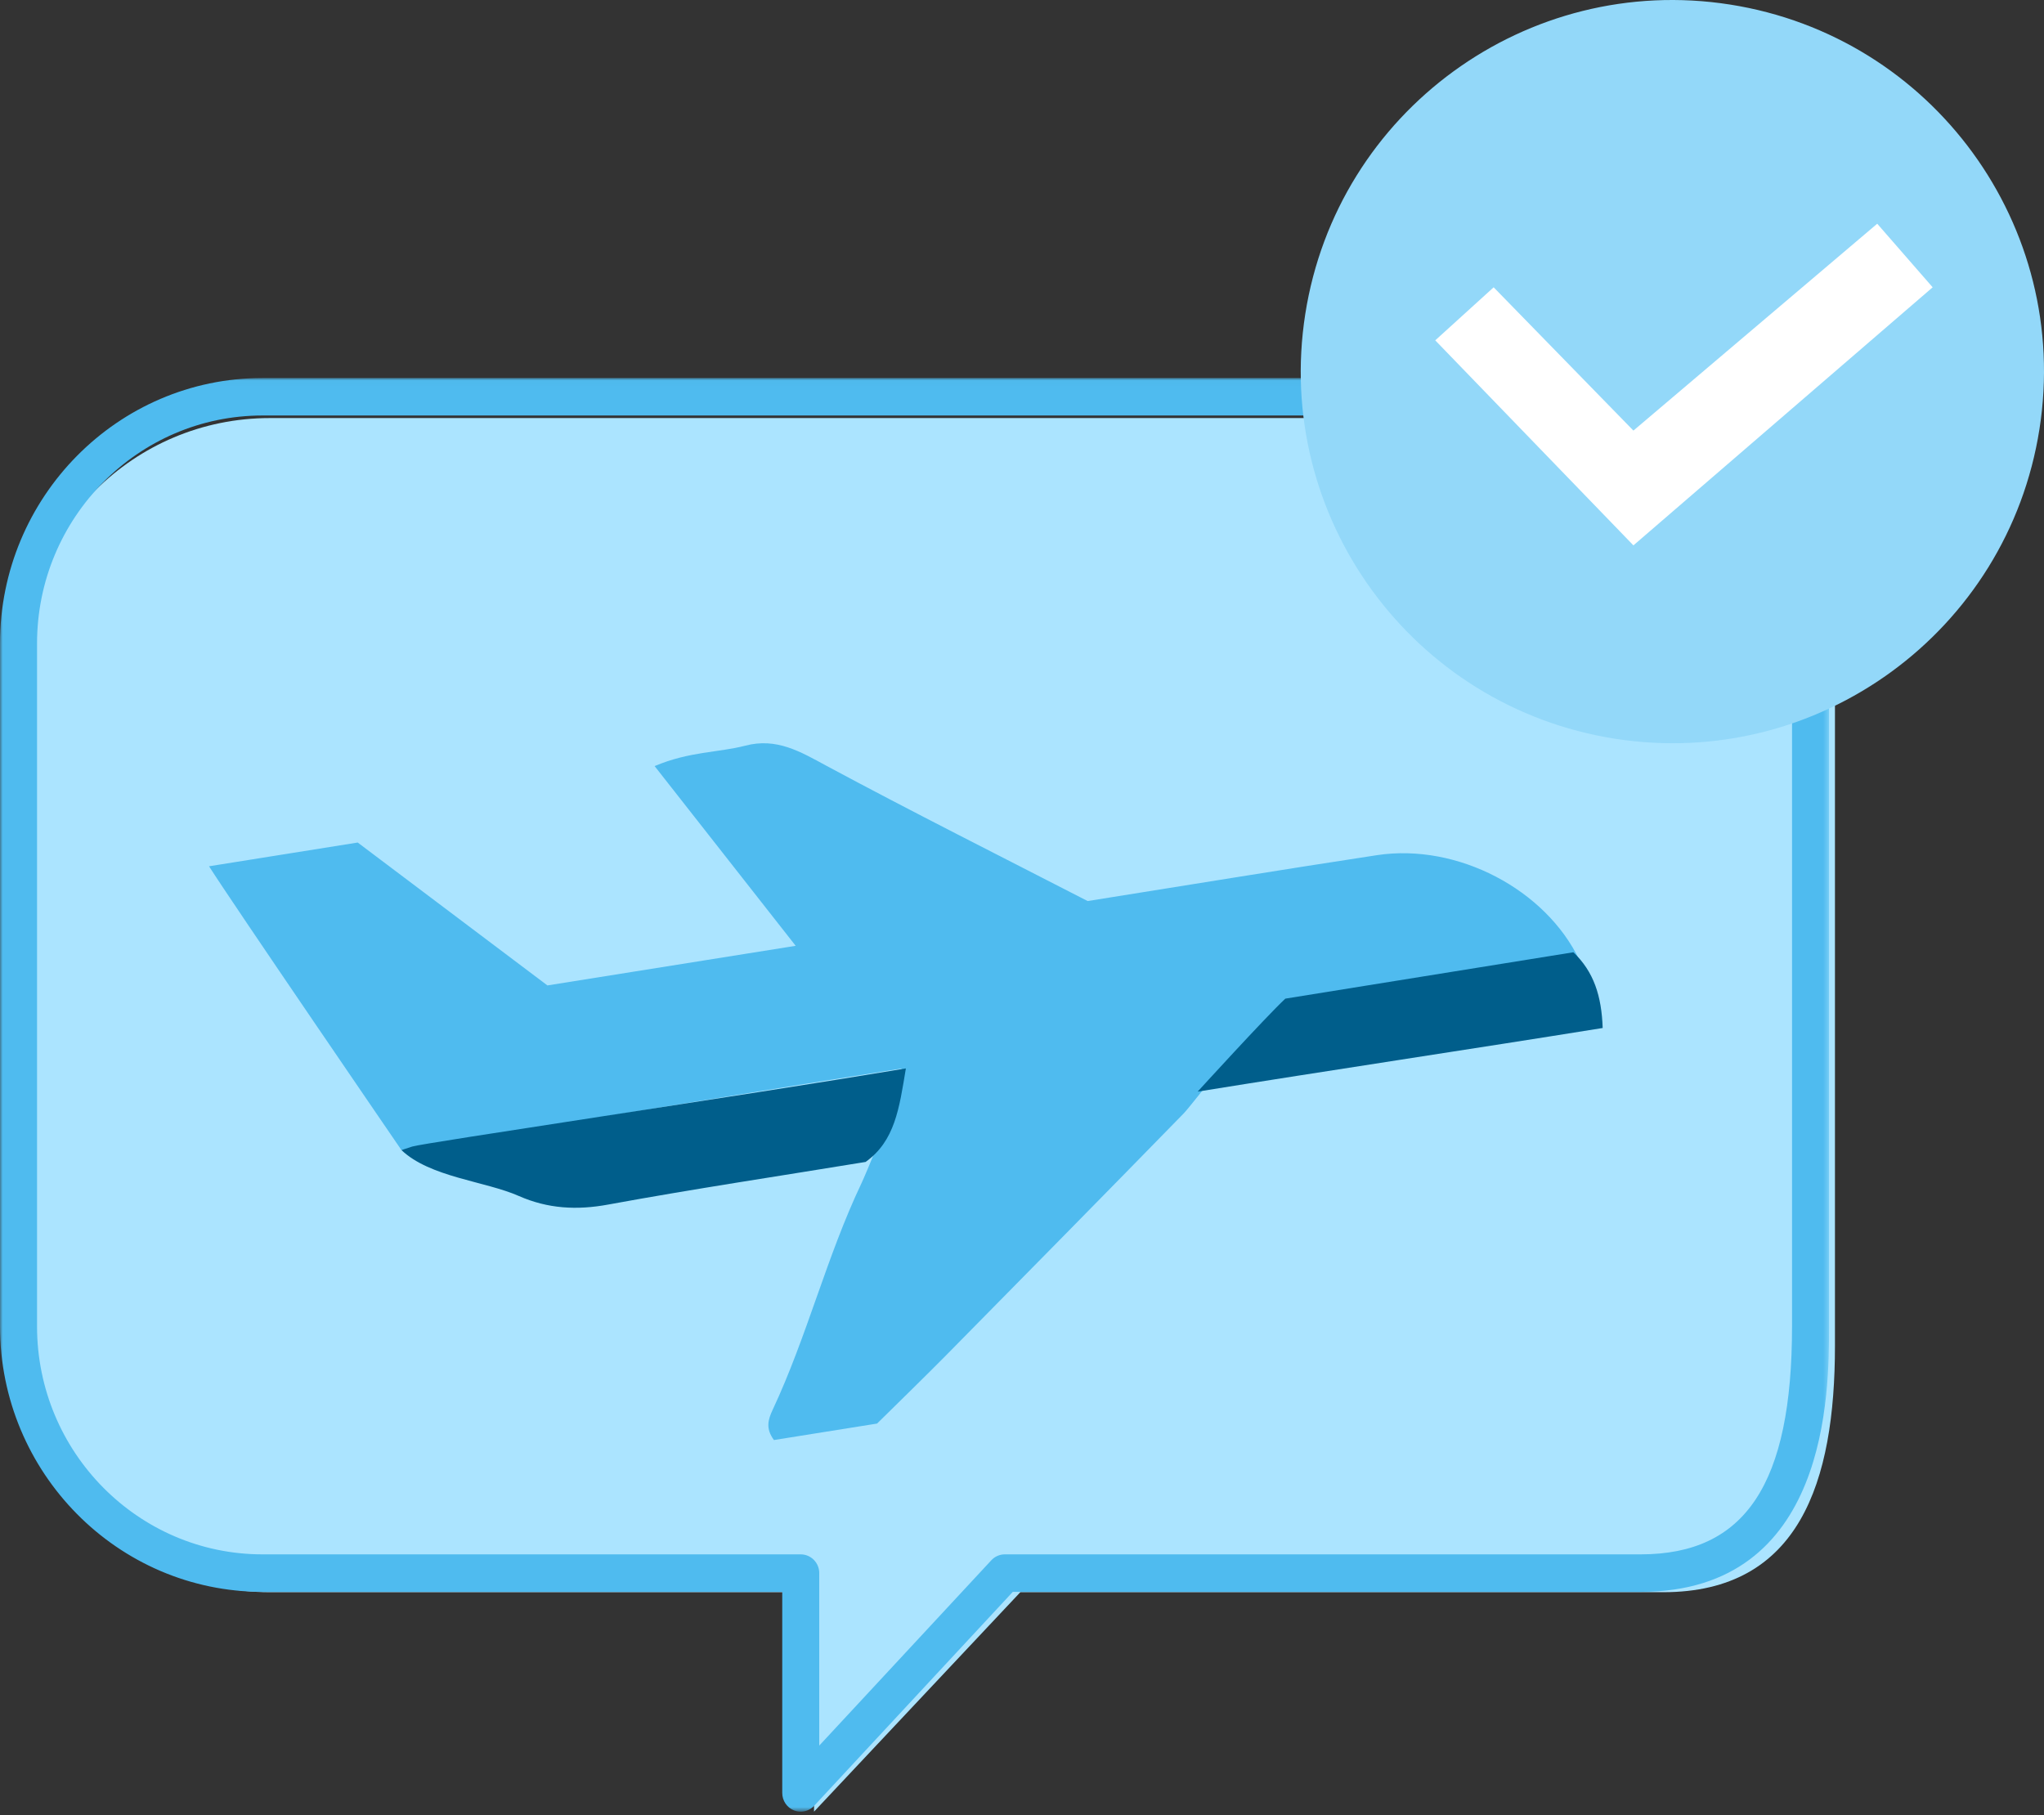 <svg width="384" height="341" viewBox="0 0 384 341" fill="none" xmlns="http://www.w3.org/2000/svg">
<rect x="0" y="0" width="384" height="341" fill="#333333" stroke="none"/>
<path fill-rule="evenodd" clip-rule="evenodd" d="M312.458 299.134H191.686L152.93 340.361V299.134H50.704C25.097 299.134 4.363 278.417 4.363 252.853V124.817C4.363 99.269 25.097 78.543 50.704 78.543H298.403C323.987 78.543 344.727 99.269 344.727 124.817V252.853C344.727 278.417 338.051 299.134 312.458 299.134Z" fill="#ABE4FF"/>
<mask id="mask0" style="mask-type:alpha" maskUnits="userSpaceOnUse" x="0" y="71" width="344" height="270">
<path fill-rule="evenodd" clip-rule="evenodd" d="M0 71.019H343.615V340.364H0V71.019Z" fill="white"/>
</mask>
<g mask="url(#mask0)">
<path fill-rule="evenodd" clip-rule="evenodd" d="M49.316 78.061C25.957 78.061 6.958 97.278 6.958 120.905V249.181C6.958 272.809 25.957 292.024 49.316 292.024H150.427C152.351 292.024 153.91 293.604 153.91 295.541V327.954L186.235 293.137C186.881 292.43 187.809 292.024 188.76 292.024H308.217C327.893 292.024 336.664 278.814 336.664 249.181V120.905C336.664 97.278 317.665 78.061 294.31 78.061H49.316ZM150.427 340.364C150.003 340.364 149.565 340.286 149.142 340.116C147.82 339.583 146.958 338.287 146.958 336.847V299.067H49.316C22.125 299.067 -0.002 276.687 -0.002 249.181V120.905C-0.002 93.4 22.125 71.019 49.316 71.019H294.31C321.496 71.019 343.615 93.4 343.615 120.905V249.181C343.615 261.514 343.615 299.067 308.217 299.067H190.275L152.959 339.252C152.291 339.98 151.37 340.364 150.427 340.364Z" fill="#4FBBEF"/>
</g>
<path fill-rule="evenodd" clip-rule="evenodd" d="M39.273 162.751C48.746 161.234 57.551 159.838 67.203 158.29C78.84 167.06 91.167 176.351 102.841 185.136C119.06 182.539 133.889 180.185 149.483 177.694L122.981 143.928C129.531 141.158 134.993 141.4 140.011 140.094C145.885 138.547 150.347 141.204 155.253 143.868C171.487 152.592 187.953 160.856 204.337 169.286C222.524 166.396 240.598 163.415 258.708 160.66C273.815 158.373 290.41 167.128 296.728 180.396C278.017 183.37 259.341 186.343 241.304 189.219C237.45 192.796 234.115 195.754 230.952 198.894C228.751 201.113 223.591 207.92 222.388 209.173C207.529 224.396 192.596 239.55 177.676 254.689C173.199 259.203 168.655 263.625 164.77 267.452C157.679 268.584 151.414 269.58 145.397 270.546C143.804 268.38 144.277 266.735 145.172 264.833C151.639 251.029 155.283 236.086 161.856 222.275C162.464 220.992 168.136 207.935 169.383 200.743C163.371 201.702 157.393 202.655 151.44 203.605C126.464 207.589 75.418 216.072 75.418 216.072C75.418 216.072 43.503 169.46 39.273 162.751Z" fill="#4FBBEF"/>
<path fill-rule="evenodd" clip-rule="evenodd" d="M77.451 215.406C79.483 214.741 139.049 205.938 170.183 200.727C168.94 208.253 168.124 214.357 162.621 218.297C146.492 220.943 130.333 223.359 114.264 226.305C108.371 227.395 102.92 227.095 97.469 224.694C91.119 221.891 80.802 221.188 75.418 216.07C75.418 216.07 75.418 216.07 77.451 215.406Z" fill="#005E8B"/>
<path fill-rule="evenodd" clip-rule="evenodd" d="M241.471 187.619C259.073 184.779 277.305 181.843 295.584 178.906C299.402 182.536 300.886 187.089 301.091 193.134C276.236 197.136 249.614 201.116 225 205.088C225 205.088 237.702 191.151 241.471 187.619Z" fill="#005E8B"/>
<path fill-rule="evenodd" clip-rule="evenodd" d="M383.147 80.618C377.177 118.716 341.465 144.754 303.379 138.785C265.293 132.8 239.247 97.088 245.217 58.998C251.194 20.908 286.924 -5.123 325.01 0.854C363.1 6.839 389.125 42.535 383.147 80.618Z" fill="#93D8F9"/>
<path fill-rule="evenodd" clip-rule="evenodd" d="M352.67 42.031L363.082 53.977L306.865 102.462L269.635 63.942L280.609 53.977L306.865 80.898L352.67 42.031Z" fill="white"/>
</svg>
